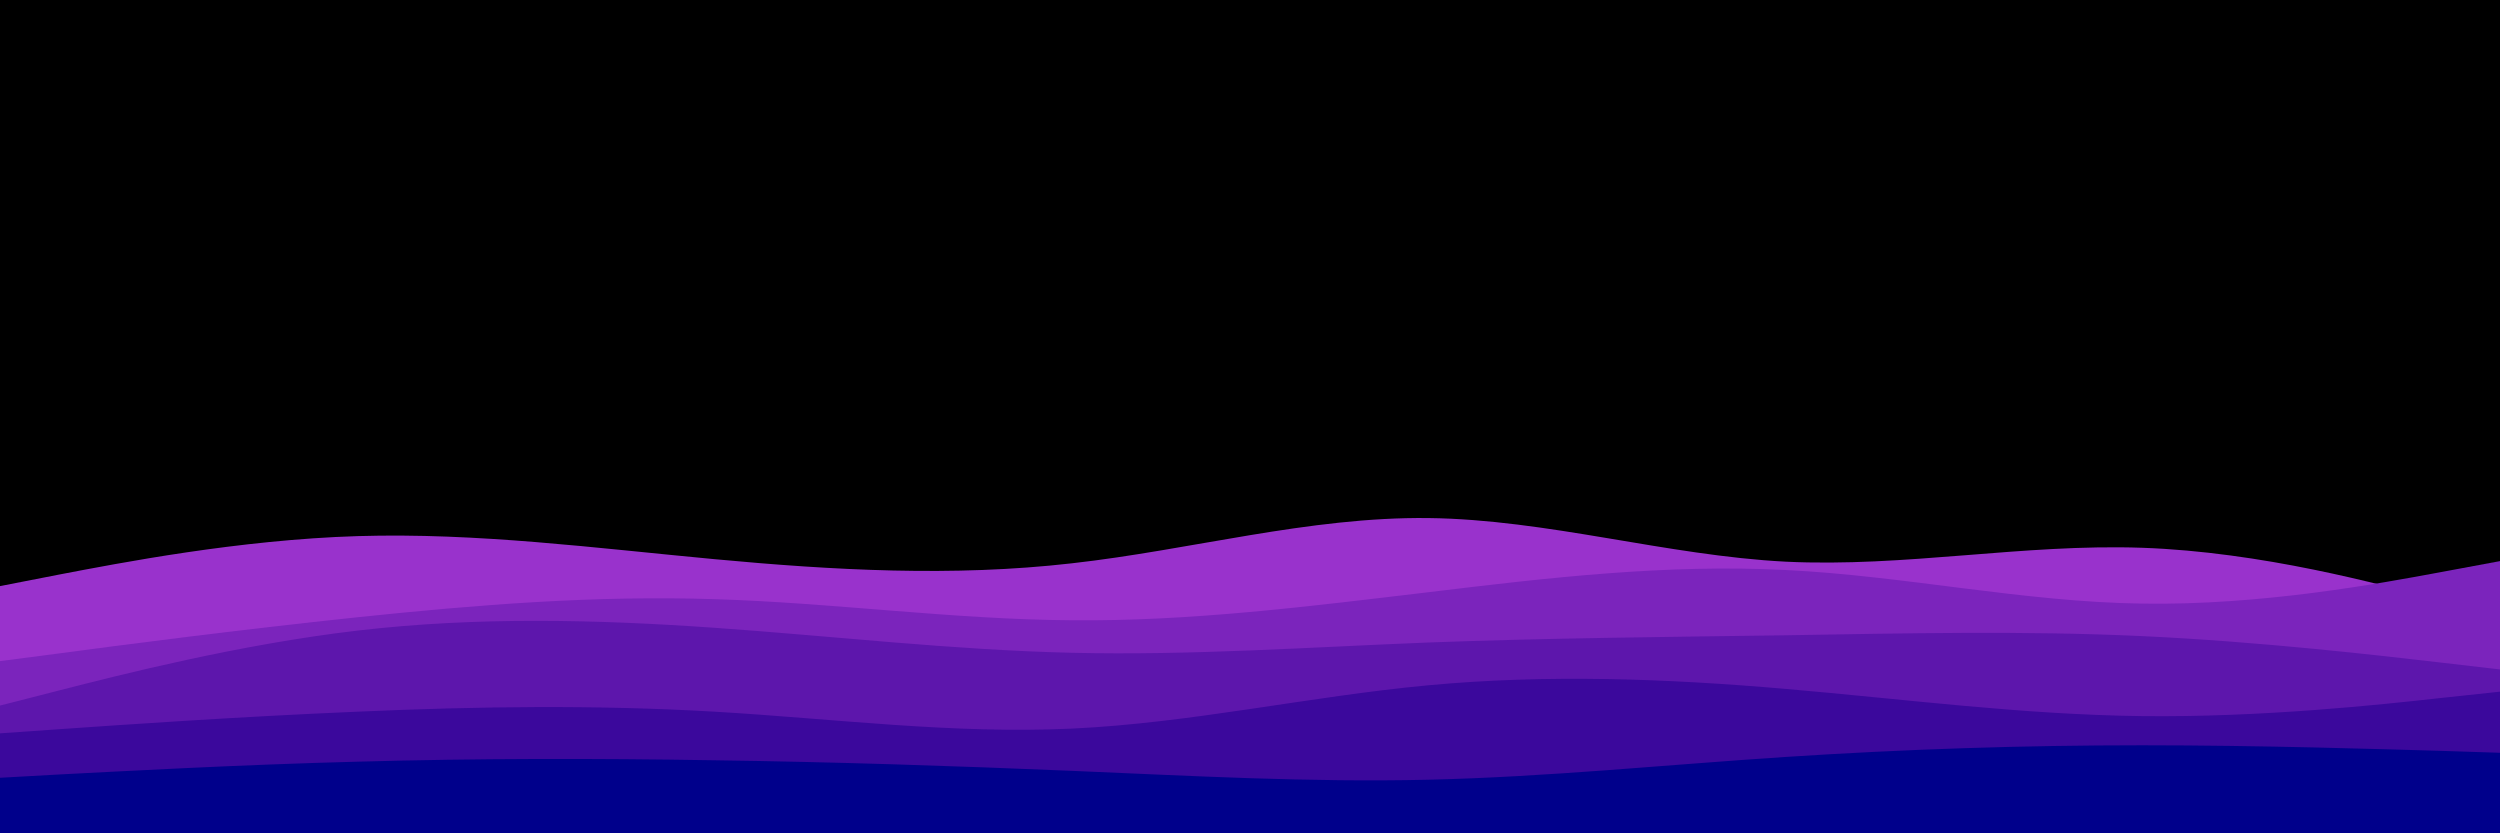 <svg id="visual" viewBox="0 0 900 300" width="900" height="300" xmlns="http://www.w3.org/2000/svg" xmlns:xlink="http://www.w3.org/1999/xlink" version="1.1">
    <rect x="0" y="0" width="900" height="300" fill="#000000"></rect>
        <path d="M0 211L21.5 206.8C43 202.7 86 194.3 128.8 193C171.7 191.7 214.3 197.3 257.2 201.3C300 205.3 343 207.7 385.8 202.8C428.7 198 471.3 186 514.2 186.5C557 187 600 200 642.8 202.2C685.7 204.3 728.3 195.7 771.2 197.2C814 198.7 857 210.3 878.5 216.2L900 222L900 301L878.5 301C857 301 814 301 771.2 301C728.3 301 685.7 301 642.8 301C600 301 557 301 514.2 301C471.3 301 428.7 301 385.8 301C343 301 300 301 257.2 301C214.3 301 171.7 301 128.8 301C86 301 43 301 21.5 301L0 301Z" fill="#9932cc"></path>
        <path d="M0 238L21.5 235.2C43 232.3 86 226.7 128.8 222.2C171.7 217.7 214.3 214.3 257.2 215.7C300 217 343 223 385.8 223.3C428.7 223.7 471.3 218.3 514.2 213.2C557 208 600 203 642.8 205.2C685.7 207.3 728.3 216.7 771.2 217.3C814 218 857 210 878.5 206L900 202L900 301L878.5 301C857 301 814 301 771.2 301C728.3 301 685.7 301 642.8 301C600 301 557 301 514.2 301C471.3 301 428.7 301 385.8 301C343 301 300 301 257.2 301C214.3 301 171.7 301 128.8 301C86 301 43 301 21.5 301L0 301Z" fill="#7b24bc"></path>
        <path d="M0 254L21.5 248.5C43 243 86 232 128.8 227C171.7 222 214.3 223 257.2 226C300 229 343 234 385.8 235C428.7 236 471.3 233 514.2 231.3C557 229.7 600 229.3 642.8 228.7C685.7 228 728.3 227 771.2 229C814 231 857 236 878.5 238.5L900 241L900 301L878.5 301C857 301 814 301 771.2 301C728.3 301 685.7 301 642.8 301C600 301 557 301 514.2 301C471.3 301 428.7 301 385.8 301C343 301 300 301 257.2 301C214.3 301 171.7 301 128.8 301C86 301 43 301 21.5 301L0 301Z" fill="#5d16ac"></path>
        <path d="M0 264L21.5 262.5C43 261 86 258 128.8 256.2C171.7 254.3 214.3 253.7 257.2 256.2C300 258.7 343 264.3 385.8 262.3C428.7 260.3 471.3 250.7 514.2 246.7C557 242.7 600 244.3 642.8 248C685.7 251.7 728.3 257.3 771.2 257.8C814 258.3 857 253.7 878.5 251.3L900 249L900 301L878.5 301C857 301 814 301 771.2 301C728.3 301 685.7 301 642.8 301C600 301 557 301 514.2 301C471.3 301 428.7 301 385.8 301C343 301 300 301 257.2 301C214.3 301 171.7 301 128.8 301C86 301 43 301 21.5 301L0 301Z" fill="#3b089c"></path>
        <path d="M0 280L21.5 278.8C43 277.7 86 275.3 128.8 274.2C171.7 273 214.3 273 257.2 273.7C300 274.3 343 275.7 385.8 277.5C428.7 279.3 471.3 281.7 514.2 280.7C557 279.7 600 275.3 642.8 272.5C685.7 269.7 728.3 268.3 771.2 268.3C814 268.3 857 269.7 878.5 270.3L900 271L900 301L878.5 301C857 301 814 301 771.2 301C728.3 301 685.7 301 642.8 301C600 301 557 301 514.2 301C471.3 301 428.7 301 385.8 301C343 301 300 301 257.2 301C214.3 301 171.7 301 128.8 301C86 301 43 301 21.5 301L0 301Z" fill="#00008b"></path>
</svg>